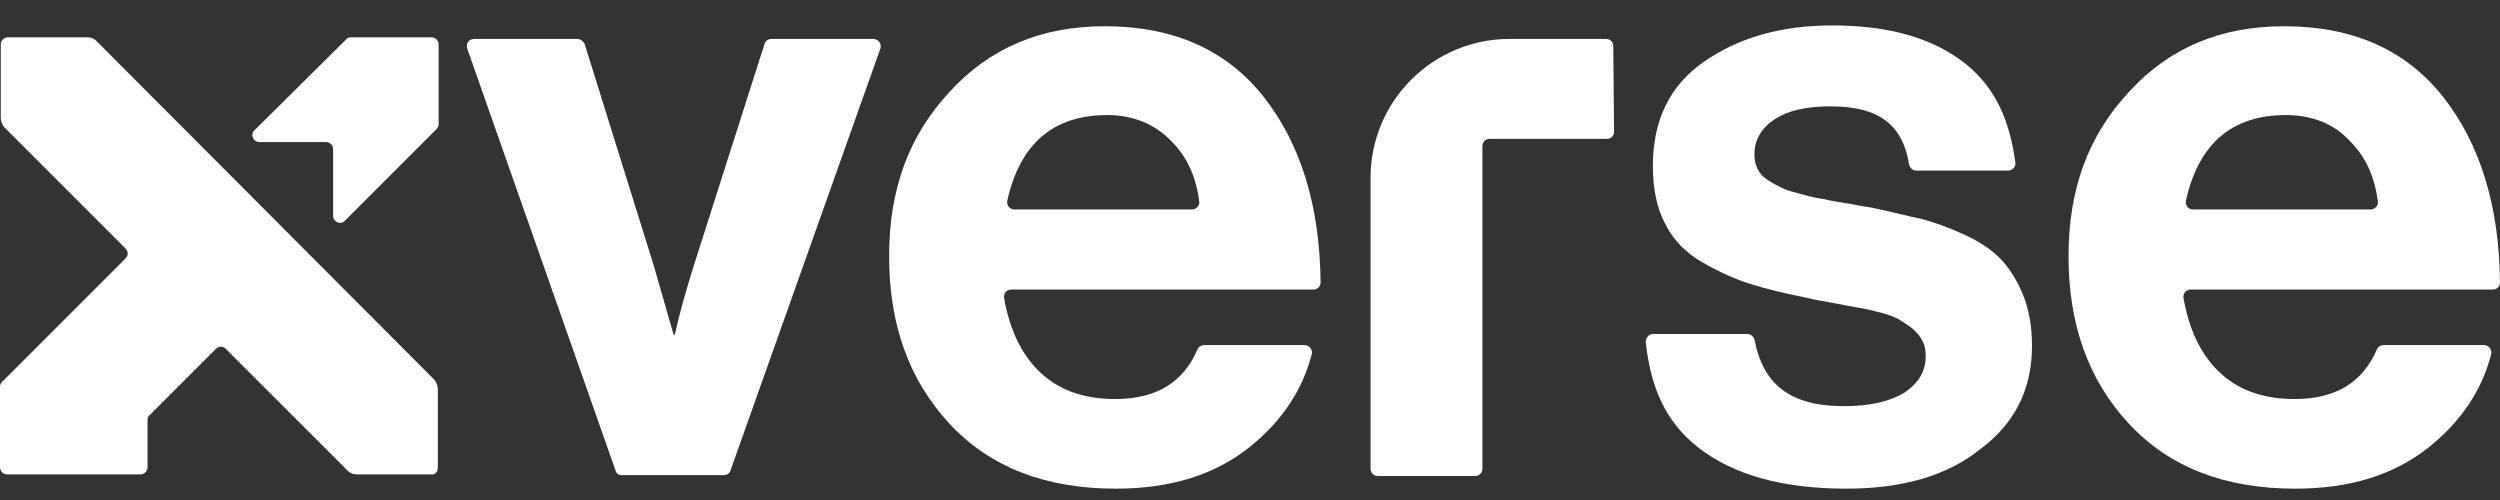 <svg width="80" height="16" viewBox="0 0 80 16" fill="none" xmlns="http://www.w3.org/2000/svg">
<rect x="0" y="0" width="80" height="16" fill="#333333" stroke="none"/>
<g clip-path="url(#clip0_4773_4139)">
<path d="M19.696 15.053L14.95 1.551C14.899 1.398 15 1.246 15.178 1.246H18.477C18.579 1.246 18.655 1.322 18.706 1.398L20.914 8.479L21.549 10.688C21.549 10.713 21.574 10.713 21.574 10.713C21.599 10.713 21.599 10.713 21.599 10.688C21.726 10.104 21.929 9.368 22.208 8.479L24.467 1.398C24.493 1.297 24.594 1.246 24.696 1.246H27.944C28.097 1.246 28.224 1.398 28.173 1.551L23.376 15.053C23.351 15.155 23.249 15.205 23.147 15.205H19.899C19.797 15.205 19.721 15.155 19.696 15.053Z" fill="white"/>
<path d="M35.71 15.637C33.452 15.637 31.675 14.951 30.381 13.555C29.086 12.159 28.452 10.383 28.452 8.2C28.452 6.043 29.086 4.342 30.381 2.946C31.675 1.525 33.325 0.84 35.355 0.84C37.563 0.84 39.264 1.601 40.457 3.124C41.624 4.622 42.233 6.576 42.259 9.038C42.259 9.165 42.157 9.266 42.03 9.266H32.36C32.208 9.266 32.106 9.393 32.132 9.545C32.309 10.535 32.665 11.296 33.223 11.855C33.832 12.464 34.645 12.769 35.685 12.769C37.005 12.769 37.868 12.236 38.325 11.17C38.35 11.094 38.452 11.043 38.528 11.043H41.751C41.903 11.043 42.005 11.195 41.979 11.322C41.675 12.515 40.989 13.505 39.974 14.317C38.858 15.205 37.436 15.637 35.71 15.637ZM35.431 3.682C33.705 3.682 32.639 4.596 32.233 6.424C32.208 6.576 32.309 6.703 32.462 6.703H38.147C38.274 6.703 38.401 6.576 38.375 6.449C38.274 5.662 37.995 5.028 37.487 4.52C36.954 3.962 36.243 3.682 35.431 3.682Z" fill="white"/>
<path d="M51.65 4.216C51.65 4.342 51.549 4.444 51.422 4.444H47.665C47.538 4.444 47.437 4.546 47.437 4.672V15.002C47.437 15.129 47.336 15.231 47.209 15.231H44.087C43.96 15.231 43.858 15.129 43.858 15.002V5.688C43.858 3.226 45.863 1.246 48.3 1.246H51.396C51.523 1.246 51.625 1.348 51.625 1.475L51.65 4.216Z" fill="white"/>
<path d="M59.085 15.637C57.055 15.637 55.481 15.205 54.339 14.317C53.273 13.479 52.816 12.363 52.664 10.941C52.664 10.814 52.766 10.687 52.892 10.687H55.913C56.014 10.687 56.116 10.764 56.141 10.865C56.42 12.286 57.258 12.997 59.009 12.997C59.847 12.997 60.481 12.845 60.938 12.566C61.395 12.261 61.623 11.88 61.623 11.398C61.623 11.22 61.598 11.043 61.522 10.916C61.446 10.764 61.344 10.637 61.192 10.51C61.04 10.383 60.887 10.307 60.786 10.231C60.659 10.154 60.456 10.078 60.177 10.002C59.872 9.926 59.669 9.875 59.491 9.85C59.339 9.824 59.06 9.774 58.679 9.698C58.298 9.621 58.045 9.596 57.892 9.545C57.131 9.393 56.496 9.241 56.014 9.088C55.532 8.936 55.024 8.708 54.491 8.403C53.959 8.099 53.552 7.693 53.299 7.185C53.019 6.677 52.892 6.043 52.892 5.307C52.892 3.86 53.425 2.743 54.517 1.982C55.608 1.221 56.953 0.814 58.628 0.814C60.456 0.814 61.877 1.221 62.918 2.058C63.882 2.845 64.314 3.885 64.491 5.205C64.517 5.332 64.39 5.459 64.263 5.459H61.319C61.217 5.459 61.116 5.383 61.09 5.256C60.887 4.012 60.151 3.403 58.578 3.403C57.816 3.403 57.233 3.53 56.801 3.809C56.37 4.089 56.141 4.469 56.141 4.951C56.141 5.104 56.166 5.256 56.243 5.408C56.319 5.561 56.42 5.662 56.573 5.764C56.725 5.865 56.877 5.941 57.029 6.017C57.182 6.094 57.385 6.144 57.664 6.22C57.943 6.297 58.172 6.347 58.375 6.373C58.578 6.424 58.857 6.474 59.212 6.525C59.568 6.601 59.847 6.627 60.05 6.677C60.633 6.804 61.116 6.931 61.496 7.007C61.877 7.109 62.309 7.261 62.816 7.489C63.324 7.718 63.705 7.972 63.984 8.251C64.263 8.53 64.517 8.911 64.72 9.393C64.923 9.875 65.024 10.434 65.024 11.068C65.024 12.464 64.466 13.555 63.375 14.368C62.309 15.23 60.862 15.637 59.085 15.637Z" fill="white"/>
<path d="M73.452 15.637C71.193 15.637 69.416 14.951 68.122 13.555C66.827 12.159 66.193 10.383 66.193 8.2C66.193 6.043 66.827 4.342 68.122 2.946C69.416 1.525 71.066 0.84 73.096 0.84C75.304 0.84 77.005 1.601 78.198 3.124C79.365 4.622 79.974 6.576 80 9.038C80 9.165 79.898 9.266 79.771 9.266H70.101C69.949 9.266 69.848 9.393 69.873 9.545C70.051 10.535 70.406 11.296 70.964 11.855C71.573 12.464 72.386 12.769 73.426 12.769C74.746 12.769 75.609 12.236 76.066 11.17C76.091 11.094 76.193 11.043 76.269 11.043H79.492C79.644 11.043 79.746 11.195 79.721 11.322C79.416 12.515 78.731 13.505 77.716 14.317C76.599 15.205 75.177 15.637 73.452 15.637ZM73.147 3.682C71.421 3.682 70.355 4.596 69.949 6.424C69.924 6.576 70.025 6.703 70.178 6.703H75.863C75.99 6.703 76.117 6.576 76.091 6.449C75.99 5.662 75.71 5.028 75.203 4.52C74.695 3.962 73.985 3.682 73.147 3.682Z" fill="white"/>
<path d="M14.01 14.977V12.439C14.01 12.337 13.959 12.236 13.908 12.16L3.071 1.297C2.995 1.221 2.893 1.195 2.792 1.195H0.254C0.127 1.195 0.025 1.297 0.025 1.424V3.784C0.025 3.886 0.076 3.987 0.127 4.063L4.01 7.946C4.112 8.048 4.112 8.175 4.01 8.276L0.076 12.21C0.025 12.261 0 12.312 0 12.363V14.951C0 15.078 0.102 15.18 0.228 15.18H4.492C4.619 15.18 4.721 15.078 4.721 14.951V13.429C4.721 13.378 4.746 13.302 4.797 13.276L6.903 11.17C7.005 11.068 7.132 11.068 7.233 11.17L11.142 15.078C11.218 15.155 11.32 15.18 11.421 15.18H13.781C13.908 15.205 14.01 15.104 14.01 14.977Z" fill="white"/>
<path d="M8.3 4.546H10.432C10.559 4.546 10.66 4.647 10.66 4.774V6.906C10.66 7.109 10.914 7.21 11.041 7.058L13.96 4.139C14.01 4.089 14.036 4.038 14.036 3.987V1.424C14.036 1.297 13.934 1.195 13.807 1.195H11.219C11.168 1.195 11.092 1.221 11.066 1.271L8.148 4.165C7.995 4.292 8.097 4.546 8.3 4.546Z" fill="white"/>
</g>
<defs>
<clipPath id="clip0_4773_4139">
<rect width="80" height="14.822" fill="white" transform="translate(0 0.814)"/>
</clipPath>
</defs>
</svg>
